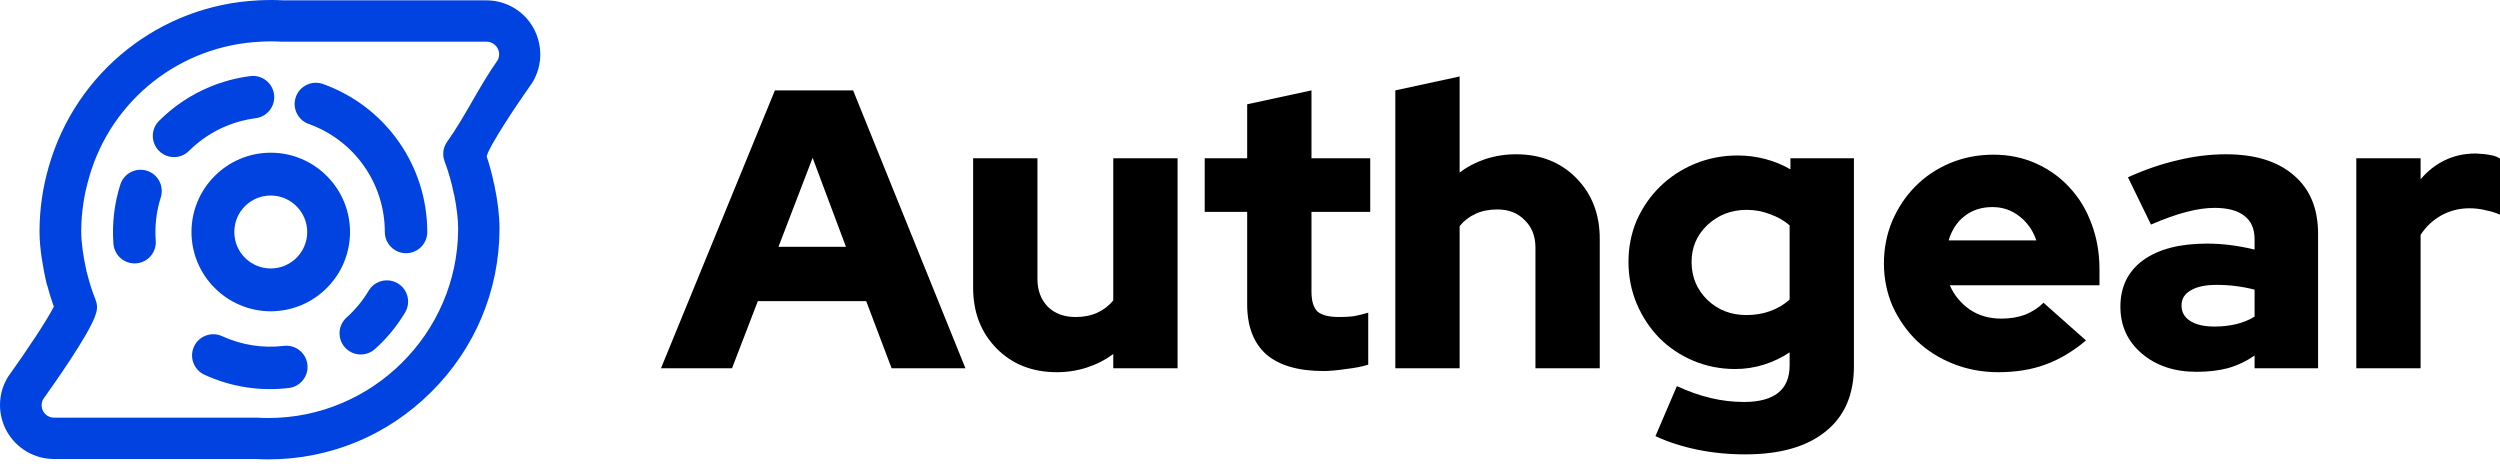 <svg width="100" height="19" viewBox="0 0 100 19" fill="none" xmlns="http://www.w3.org/2000/svg">
<path fill-rule="evenodd" clip-rule="evenodd" d="M10.858 0C10.68 0 10.496 0.007 10.327 0.014L10.326 0.015L10.325 0.015C6.405 0.206 3.044 2.869 1.956 6.648C1.713 7.473 1.588 8.332 1.581 9.198L1.581 9.2V9.265C1.581 9.978 1.737 10.788 1.859 11.324L1.859 11.327L1.86 11.331C1.869 11.368 1.88 11.403 1.897 11.443C1.971 11.72 2.054 11.994 2.153 12.268C2.007 12.553 1.737 12.991 1.42 13.474C1.061 14.021 0.657 14.603 0.345 15.037C0.325 15.063 0.313 15.085 0.308 15.093C0.303 15.102 0.298 15.111 0.294 15.118C-0.098 15.78 -0.094 16.609 0.283 17.271L0.283 17.272L0.284 17.272C0.671 17.946 1.388 18.36 2.157 18.36H10.229L10.244 18.361C10.405 18.368 10.567 18.375 10.731 18.375C13.186 18.375 15.496 17.425 17.245 15.683C18.994 13.948 19.965 11.638 19.98 9.189L19.98 9.188V9.124C19.98 8.64 19.912 8.057 19.774 7.396L19.77 7.377L19.764 7.357C19.764 7.357 19.764 7.357 19.764 7.356C19.763 7.355 19.763 7.353 19.762 7.352C19.761 7.348 19.76 7.343 19.758 7.336L19.757 7.335C19.756 7.329 19.753 7.32 19.75 7.311C19.679 6.953 19.581 6.598 19.466 6.255C19.477 6.228 19.485 6.203 19.492 6.179C19.513 6.108 19.585 5.956 19.714 5.727C19.838 5.507 20 5.242 20.179 4.96C20.537 4.397 20.958 3.778 21.274 3.332L21.289 3.311L21.295 3.299C21.3 3.292 21.307 3.28 21.315 3.266C21.709 2.598 21.705 1.775 21.329 1.105C20.948 0.427 20.229 0.014 19.454 0.014H11.361L11.345 0.014C11.185 0.007 11.022 0 10.858 0ZM3.575 7.057C4.467 3.986 7.206 1.823 10.415 1.668C10.572 1.661 10.719 1.654 10.858 1.654C10.997 1.654 11.145 1.661 11.294 1.668L11.303 1.668H19.468C19.643 1.668 19.811 1.768 19.899 1.923C19.985 2.073 19.987 2.255 19.907 2.407C19.532 2.937 19.206 3.502 18.891 4.048L18.883 4.062C18.559 4.623 18.247 5.164 17.89 5.664C17.72 5.896 17.686 6.188 17.781 6.448L17.782 6.451L17.783 6.454C17.938 6.858 18.06 7.292 18.149 7.728L18.151 7.736L18.152 7.744C18.157 7.764 18.162 7.781 18.166 7.793L18.166 7.794C18.167 7.798 18.168 7.802 18.169 7.806C18.17 7.809 18.171 7.812 18.172 7.814C18.274 8.335 18.326 8.789 18.326 9.131V9.186C18.298 13.338 14.889 16.72 10.738 16.72C10.599 16.72 10.451 16.714 10.302 16.707L10.294 16.706H2.164C1.983 16.706 1.818 16.609 1.732 16.459L1.731 16.457L1.73 16.455C1.649 16.315 1.643 16.134 1.72 15.979C1.732 15.962 1.744 15.944 1.758 15.925C1.959 15.642 2.388 15.034 2.805 14.399C3.033 14.052 3.26 13.692 3.444 13.371C3.621 13.061 3.775 12.759 3.842 12.531C3.903 12.344 3.889 12.148 3.817 11.976C3.683 11.64 3.575 11.296 3.486 10.942L3.483 10.929L3.464 10.87C3.32 10.218 3.249 9.672 3.249 9.265V9.21C3.256 8.499 3.358 7.796 3.56 7.114L3.575 7.066V7.057Z" fill="#0043E0"/>
<path fill-rule="evenodd" clip-rule="evenodd" d="M7.659 9.279C7.659 11.027 9.083 12.451 10.83 12.451C12.578 12.451 14.001 11.027 14.001 9.279C14.001 7.531 12.578 6.108 10.83 6.108C9.083 6.108 7.659 7.531 7.659 9.279ZM9.372 9.279C9.372 8.471 10.022 7.821 10.83 7.821C11.627 7.821 12.288 8.472 12.288 9.279C12.288 10.087 11.638 10.738 10.83 10.738C10.022 10.738 9.372 10.087 9.372 9.279Z" fill="#0043E0"/>
<path d="M10.228 4.728C10.693 4.669 11.022 4.244 10.963 3.779C10.904 3.314 10.479 2.985 10.014 3.044C9.461 3.114 8.918 3.258 8.4 3.472C7.637 3.788 6.944 4.251 6.361 4.835C6.029 5.166 6.029 5.704 6.361 6.035C6.692 6.367 7.23 6.367 7.561 6.035C7.987 5.609 8.493 5.271 9.05 5.041C9.427 4.884 9.824 4.779 10.228 4.728Z" fill="#0043E0"/>
<path d="M11.835 3.874C11.992 3.432 12.478 3.202 12.92 3.36C14.14 3.796 15.197 4.599 15.943 5.659C16.69 6.718 17.091 7.983 17.091 9.279C17.091 9.748 16.711 10.128 16.242 10.128C15.773 10.128 15.393 9.748 15.393 9.279C15.393 8.333 15.101 7.41 14.556 6.636C14.011 5.863 13.24 5.277 12.349 4.959C11.907 4.801 11.677 4.315 11.835 3.874Z" fill="#0043E0"/>
<path d="M15.91 11.334C16.313 11.574 16.445 12.095 16.204 12.498C15.877 13.048 15.469 13.541 14.997 13.963C14.648 14.276 14.111 14.246 13.798 13.897C13.486 13.547 13.515 13.011 13.865 12.698C14.209 12.39 14.507 12.03 14.746 11.629C14.986 11.226 15.507 11.094 15.91 11.334Z" fill="#0043E0"/>
<path d="M7.76 13.863C7.956 13.437 8.461 13.251 8.886 13.447C9.657 13.801 10.51 13.936 11.352 13.835C11.817 13.779 12.24 14.111 12.296 14.576C12.351 15.042 12.019 15.464 11.554 15.52C10.401 15.659 9.232 15.475 8.176 14.989C7.751 14.793 7.564 14.289 7.76 13.863Z" fill="#0043E0"/>
<path d="M6.431 7.896C6.572 7.449 6.325 6.972 5.878 6.83C5.431 6.689 4.954 6.937 4.812 7.384C4.571 8.146 4.477 8.95 4.537 9.751C4.573 10.219 4.98 10.569 5.448 10.534C5.915 10.499 6.265 10.091 6.23 9.624C6.186 9.039 6.255 8.452 6.431 7.896Z" fill="#0043E0"/>
<path d="M26.439 14.73L30.996 3.615H34.124L38.617 14.73H35.664L34.648 12.046H30.313L29.281 14.73H26.439ZM31.139 9.871H33.838L32.505 6.314L31.139 9.871Z" fill="black"/>
<path d="M41.498 6.33V11.157C41.498 11.612 41.635 11.983 41.911 12.268C42.196 12.544 42.567 12.681 43.022 12.681C43.35 12.681 43.641 12.623 43.895 12.507C44.149 12.39 44.361 12.226 44.531 12.014V6.33H47.103V14.73H44.531V14.158C44.224 14.391 43.874 14.571 43.483 14.698C43.102 14.825 42.699 14.888 42.276 14.888C41.291 14.888 40.487 14.571 39.862 13.936C39.238 13.301 38.925 12.491 38.925 11.506V6.33H41.498Z" fill="black"/>
<path d="M49.887 12.173V8.474H48.188V6.33H49.887V4.171L52.459 3.615V6.33H54.809V8.474H52.459V11.665C52.459 12.036 52.538 12.3 52.697 12.459C52.866 12.607 53.157 12.681 53.57 12.681C53.771 12.681 53.962 12.671 54.142 12.65C54.322 12.618 54.518 12.57 54.729 12.507V14.587C54.496 14.661 54.2 14.719 53.84 14.761C53.48 14.814 53.179 14.841 52.935 14.841C51.93 14.841 51.167 14.618 50.649 14.174C50.141 13.719 49.887 13.052 49.887 12.173Z" fill="black"/>
<path d="M55.813 14.73V3.615L58.385 3.059V6.902C58.692 6.669 59.036 6.489 59.417 6.362C59.809 6.235 60.217 6.171 60.64 6.171C61.624 6.171 62.429 6.489 63.053 7.124C63.678 7.759 63.99 8.569 63.99 9.553V14.73H61.418V9.903C61.418 9.448 61.275 9.082 60.989 8.807C60.714 8.521 60.349 8.378 59.894 8.378C59.566 8.378 59.274 8.437 59.02 8.553C58.766 8.67 58.555 8.834 58.385 9.045V14.73H55.813Z" fill="black"/>
<path d="M69.41 14.761C68.817 14.761 68.256 14.65 67.727 14.428C67.208 14.206 66.758 13.904 66.377 13.523C65.996 13.131 65.694 12.676 65.472 12.157C65.25 11.628 65.139 11.067 65.139 10.474C65.139 9.882 65.25 9.326 65.472 8.807C65.705 8.288 66.017 7.839 66.409 7.457C66.8 7.076 67.261 6.775 67.79 6.552C68.33 6.33 68.902 6.219 69.505 6.219C69.886 6.219 70.257 6.267 70.617 6.362C70.976 6.457 71.31 6.595 71.617 6.775V6.33H74.157V14.65C74.157 15.783 73.782 16.651 73.03 17.254C72.278 17.868 71.204 18.175 69.807 18.175C69.14 18.175 68.499 18.112 67.885 17.985C67.272 17.858 66.716 17.678 66.218 17.445L67.076 15.444C67.531 15.656 67.981 15.815 68.425 15.921C68.87 16.026 69.314 16.079 69.759 16.079C70.362 16.079 70.818 15.957 71.125 15.714C71.432 15.471 71.585 15.105 71.585 14.618V14.095C71.267 14.306 70.924 14.47 70.553 14.587C70.183 14.703 69.802 14.761 69.41 14.761ZM67.663 10.474C67.663 11.078 67.875 11.586 68.298 11.999C68.722 12.401 69.24 12.602 69.854 12.602C70.204 12.602 70.521 12.549 70.807 12.443C71.103 12.337 71.363 12.184 71.585 11.983V9.014C71.363 8.823 71.103 8.675 70.807 8.569C70.511 8.453 70.198 8.394 69.87 8.394C69.256 8.394 68.732 8.595 68.298 8.998C67.875 9.4 67.663 9.892 67.663 10.474Z" fill="black"/>
<path d="M83.439 13.618C82.91 14.063 82.365 14.386 81.803 14.587C81.253 14.788 80.629 14.888 79.93 14.888C79.295 14.888 78.697 14.777 78.136 14.555C77.575 14.333 77.088 14.026 76.675 13.634C76.273 13.242 75.95 12.782 75.706 12.253C75.473 11.713 75.357 11.141 75.357 10.538C75.357 9.934 75.468 9.368 75.69 8.839C75.923 8.299 76.236 7.833 76.627 7.442C77.019 7.05 77.479 6.743 78.009 6.521C78.549 6.298 79.125 6.187 79.739 6.187C80.353 6.187 80.92 6.304 81.438 6.537C81.957 6.769 82.402 7.087 82.772 7.489C83.153 7.891 83.45 8.378 83.661 8.95C83.873 9.511 83.979 10.12 83.979 10.776V11.411H77.993C78.162 11.803 78.427 12.126 78.787 12.38C79.147 12.623 79.57 12.745 80.057 12.745C80.406 12.745 80.724 12.692 81.01 12.586C81.295 12.47 81.539 12.311 81.74 12.11L83.439 13.618ZM79.692 8.283C79.268 8.283 78.903 8.4 78.596 8.632C78.289 8.865 78.072 9.193 77.945 9.617H81.454C81.317 9.215 81.089 8.892 80.771 8.648C80.464 8.405 80.105 8.283 79.692 8.283Z" fill="black"/>
<path d="M87.865 14.873C86.975 14.873 86.245 14.629 85.673 14.142C85.102 13.655 84.816 13.031 84.816 12.268C84.816 11.475 85.118 10.855 85.721 10.411C86.335 9.966 87.187 9.744 88.277 9.744C88.606 9.744 88.928 9.765 89.246 9.807C89.564 9.85 89.876 9.908 90.183 9.982V9.569C90.183 9.146 90.045 8.834 89.77 8.632C89.505 8.421 89.108 8.315 88.579 8.315C88.251 8.315 87.88 8.368 87.468 8.474C87.055 8.58 86.579 8.749 86.039 8.982L85.118 7.092C85.795 6.785 86.457 6.558 87.102 6.41C87.759 6.251 88.404 6.171 89.04 6.171C90.204 6.171 91.109 6.452 91.755 7.013C92.4 7.563 92.723 8.341 92.723 9.347V14.73H90.183V14.222C89.844 14.454 89.484 14.624 89.103 14.73C88.733 14.825 88.32 14.873 87.865 14.873ZM87.261 12.221C87.261 12.486 87.378 12.692 87.611 12.84C87.843 12.988 88.166 13.062 88.579 13.062C88.886 13.062 89.172 13.031 89.436 12.967C89.712 12.904 89.96 12.803 90.183 12.665V11.586C89.939 11.522 89.691 11.475 89.436 11.443C89.183 11.411 88.923 11.395 88.659 11.395C88.214 11.395 87.87 11.469 87.626 11.617C87.383 11.755 87.261 11.956 87.261 12.221Z" fill="black"/>
<path d="M94.252 14.73V6.33H96.824V7.172C97.1 6.844 97.422 6.589 97.793 6.41C98.163 6.23 98.576 6.14 99.031 6.14C99.275 6.15 99.471 6.171 99.619 6.203C99.767 6.224 99.894 6.272 100 6.346V8.585C99.831 8.511 99.64 8.453 99.428 8.41C99.217 8.357 99 8.331 98.777 8.331C98.375 8.331 97.999 8.426 97.65 8.617C97.311 8.807 97.036 9.066 96.824 9.395V14.73H94.252Z" fill="black"/>
</svg>
